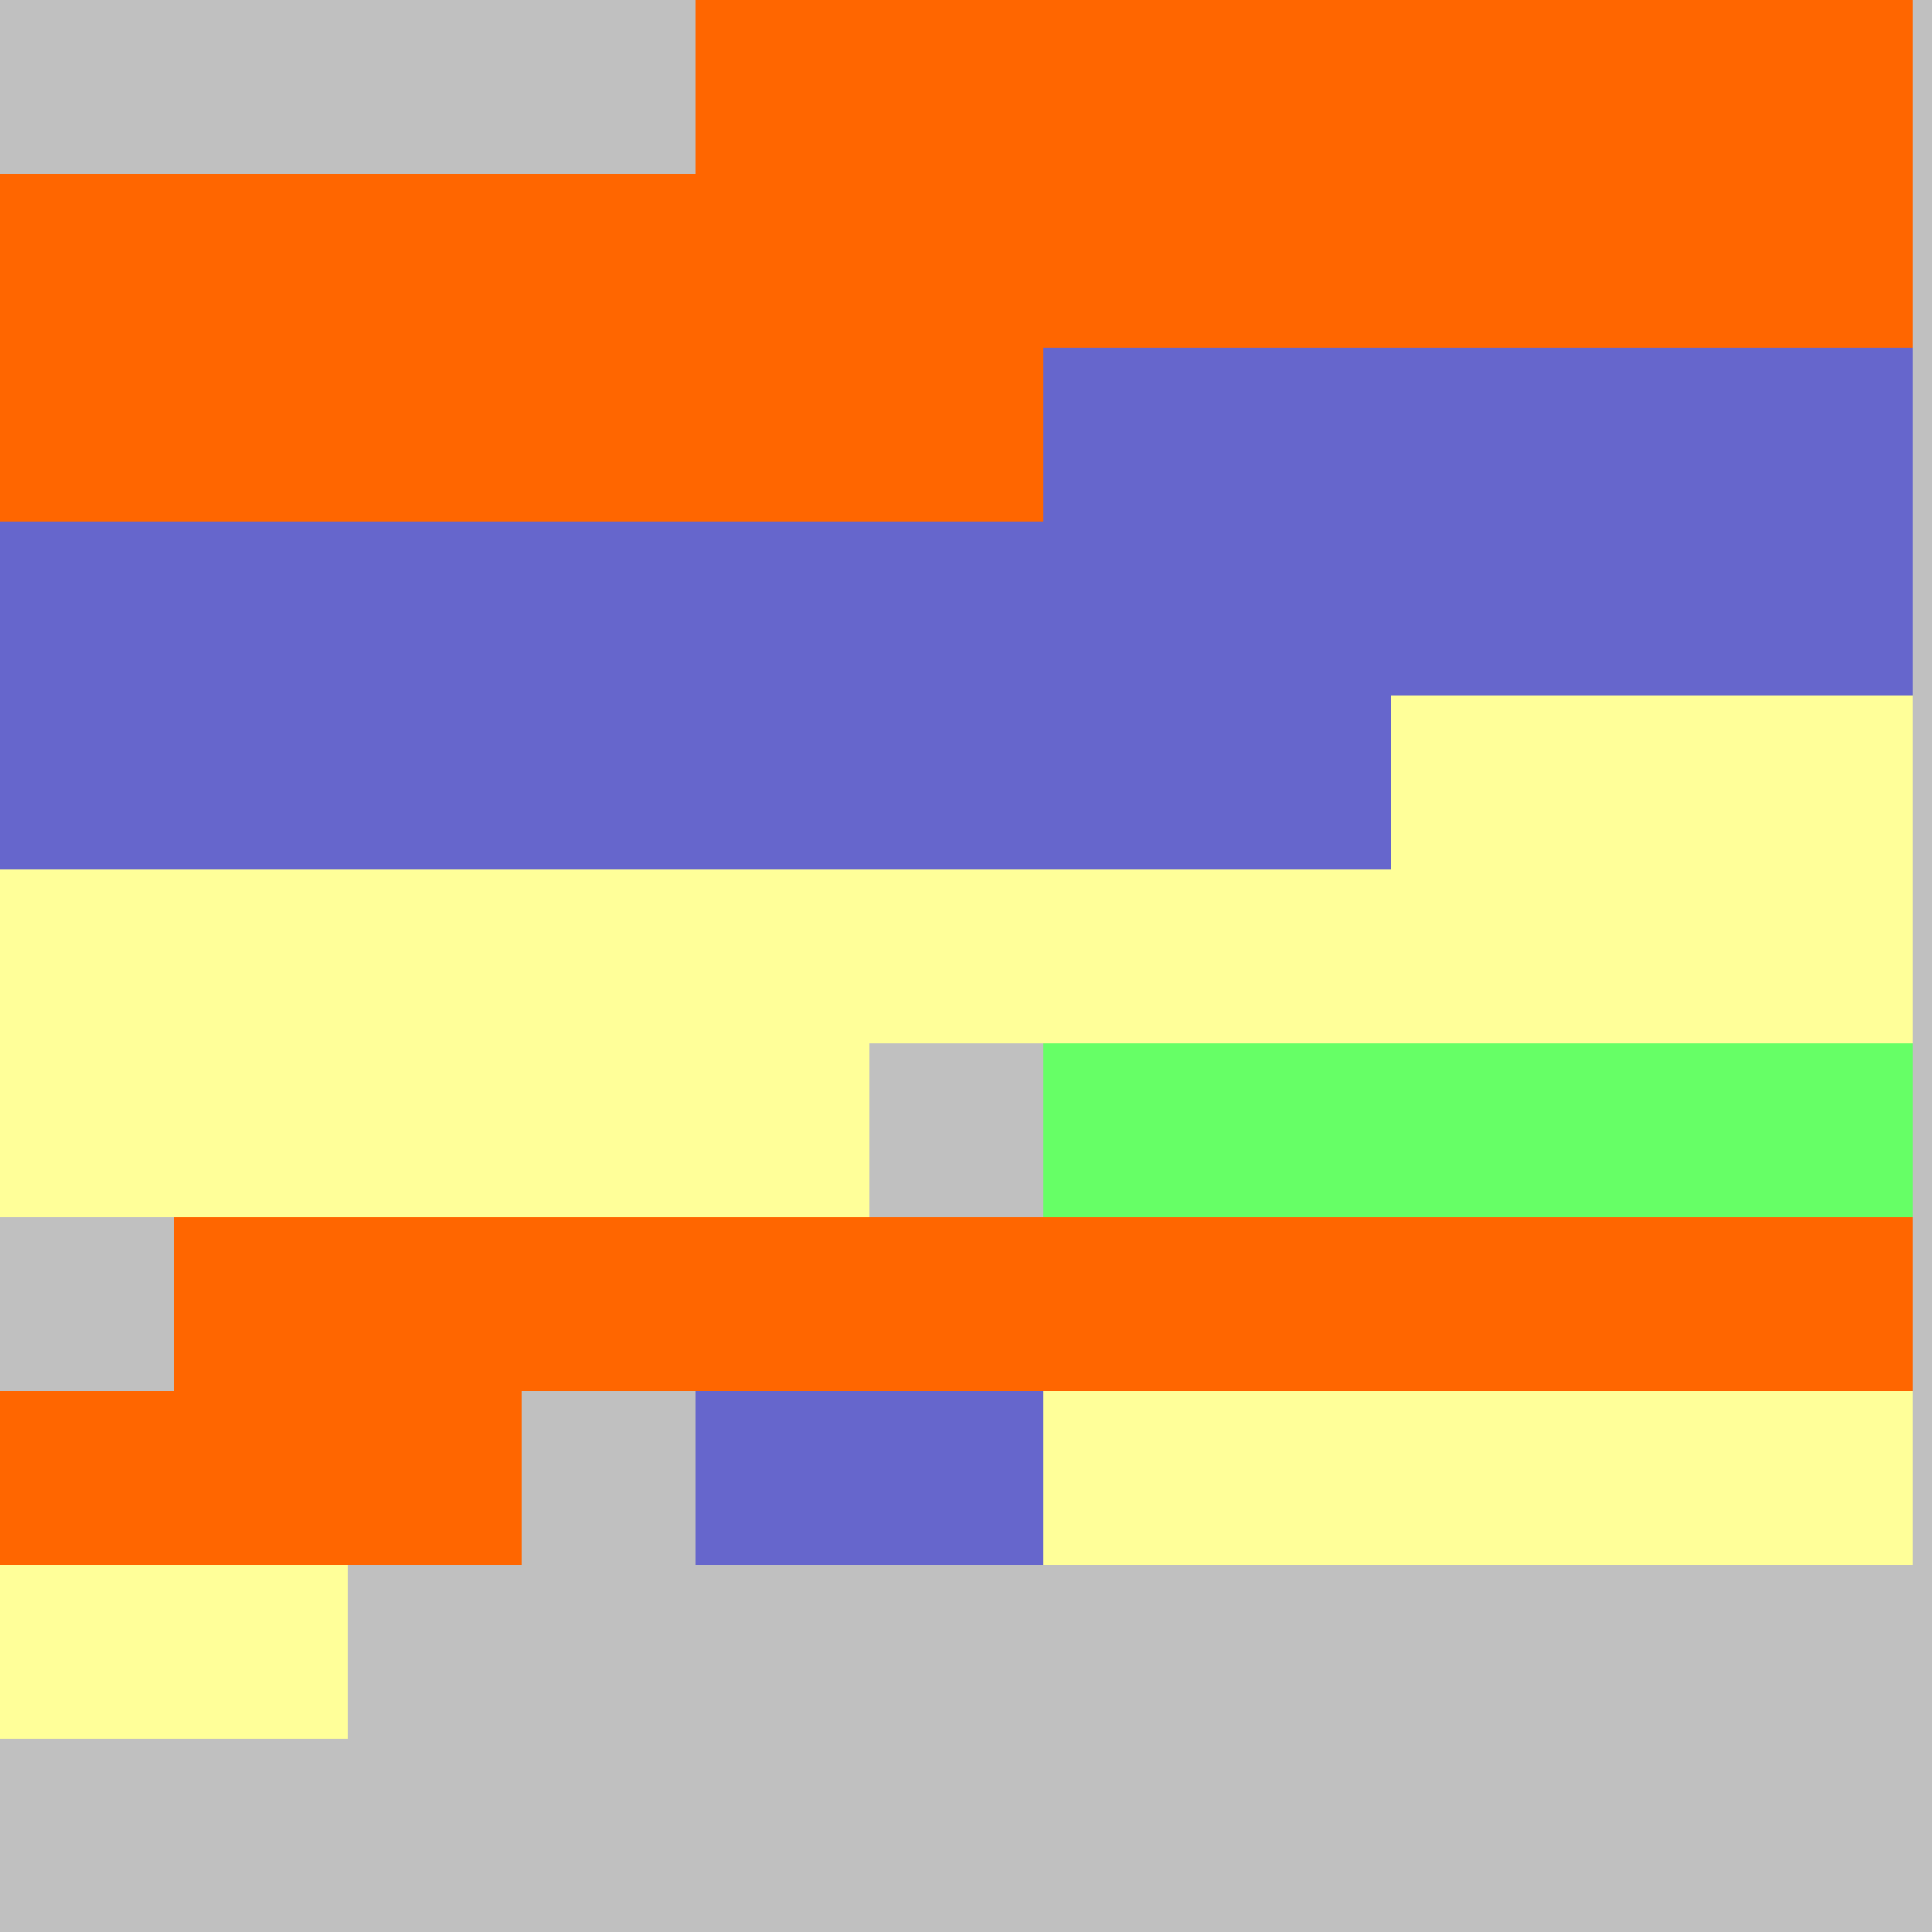 <?xml version="1.0" encoding="UTF-8"?>
<svg xmlns="http://www.w3.org/2000/svg" version="1.1" height="800" width="800"><rect x="0" y="0" width="800" height="800" fill="rgb(192,192,192)" /><rect x="0" y="0" width="72" height="72" fill="none" /><rect x="72" y="0" width="72" height="72" fill="none" /><rect x="144" y="0" width="72" height="72" fill="none" /><rect x="216" y="0" width="72" height="72" fill="none" /><rect x="288" y="0" width="72" height="72" fill="#FF6600" /><rect x="360" y="0" width="72" height="72" fill="#FF6600" /><rect x="432" y="0" width="72" height="72" fill="#FF6600" /><rect x="504" y="0" width="72" height="72" fill="#FF6600" /><rect x="576" y="0" width="72" height="72" fill="#FF6600" /><rect x="648" y="0" width="72" height="72" fill="#FF6600" /><rect x="720" y="0" width="72" height="72" fill="#FF6600" /><rect x="0" y="72" width="72" height="72" fill="#FF6600" /><rect x="72" y="72" width="72" height="72" fill="#FF6600" /><rect x="144" y="72" width="72" height="72" fill="#FF6600" /><rect x="216" y="72" width="72" height="72" fill="#FF6600" /><rect x="288" y="72" width="72" height="72" fill="#FF6600" /><rect x="360" y="72" width="72" height="72" fill="#FF6600" /><rect x="432" y="72" width="72" height="72" fill="#FF6600" /><rect x="504" y="72" width="72" height="72" fill="#FF6600" /><rect x="576" y="72" width="72" height="72" fill="#FF6600" /><rect x="648" y="72" width="72" height="72" fill="#FF6600" /><rect x="720" y="72" width="72" height="72" fill="#FF6600" /><rect x="0" y="144" width="72" height="72" fill="#FF6600" /><rect x="72" y="144" width="72" height="72" fill="#FF6600" /><rect x="144" y="144" width="72" height="72" fill="#FF6600" /><rect x="216" y="144" width="72" height="72" fill="#FF6600" /><rect x="288" y="144" width="72" height="72" fill="#FF6600" /><rect x="360" y="144" width="72" height="72" fill="#FF6600" /><rect x="432" y="144" width="72" height="72" fill="#6666CC" /><rect x="504" y="144" width="72" height="72" fill="#6666CC" /><rect x="576" y="144" width="72" height="72" fill="#6666CC" /><rect x="648" y="144" width="72" height="72" fill="#6666CC" /><rect x="720" y="144" width="72" height="72" fill="#6666CC" /><rect x="0" y="216" width="72" height="72" fill="#6666CC" /><rect x="72" y="216" width="72" height="72" fill="#6666CC" /><rect x="144" y="216" width="72" height="72" fill="#6666CC" /><rect x="216" y="216" width="72" height="72" fill="#6666CC" /><rect x="288" y="216" width="72" height="72" fill="#6666CC" /><rect x="360" y="216" width="72" height="72" fill="#6666CC" /><rect x="432" y="216" width="72" height="72" fill="#6666CC" /><rect x="504" y="216" width="72" height="72" fill="#6666CC" /><rect x="576" y="216" width="72" height="72" fill="#6666CC" /><rect x="648" y="216" width="72" height="72" fill="#6666CC" /><rect x="720" y="216" width="72" height="72" fill="#6666CC" /><rect x="0" y="288" width="72" height="72" fill="#6666CC" /><rect x="72" y="288" width="72" height="72" fill="#6666CC" /><rect x="144" y="288" width="72" height="72" fill="#6666CC" /><rect x="216" y="288" width="72" height="72" fill="#6666CC" /><rect x="288" y="288" width="72" height="72" fill="#6666CC" /><rect x="360" y="288" width="72" height="72" fill="#6666CC" /><rect x="432" y="288" width="72" height="72" fill="#6666CC" /><rect x="504" y="288" width="72" height="72" fill="#6666CC" /><rect x="576" y="288" width="72" height="72" fill="#FFFF99" /><rect x="648" y="288" width="72" height="72" fill="#FFFF99" /><rect x="720" y="288" width="72" height="72" fill="#FFFF99" /><rect x="0" y="360" width="72" height="72" fill="#FFFF99" /><rect x="72" y="360" width="72" height="72" fill="#FFFF99" /><rect x="144" y="360" width="72" height="72" fill="#FFFF99" /><rect x="216" y="360" width="72" height="72" fill="#FFFF99" /><rect x="288" y="360" width="72" height="72" fill="#FFFF99" /><rect x="360" y="360" width="72" height="72" fill="#FFFF99" /><rect x="432" y="360" width="72" height="72" fill="#FFFF99" /><rect x="504" y="360" width="72" height="72" fill="#FFFF99" /><rect x="576" y="360" width="72" height="72" fill="#FFFF99" /><rect x="648" y="360" width="72" height="72" fill="#FFFF99" /><rect x="720" y="360" width="72" height="72" fill="#FFFF99" /><rect x="0" y="432" width="72" height="72" fill="#FFFF99" /><rect x="72" y="432" width="72" height="72" fill="#FFFF99" /><rect x="144" y="432" width="72" height="72" fill="#FFFF99" /><rect x="216" y="432" width="72" height="72" fill="#FFFF99" /><rect x="288" y="432" width="72" height="72" fill="#FFFF99" /><rect x="360" y="432" width="72" height="72" fill="none" /><rect x="432" y="432" width="72" height="72" fill="#66FF66" /><rect x="504" y="432" width="72" height="72" fill="#66FF66" /><rect x="576" y="432" width="72" height="72" fill="#66FF66" /><rect x="648" y="432" width="72" height="72" fill="#66FF66" /><rect x="720" y="432" width="72" height="72" fill="#66FF66" /><rect x="0" y="504" width="72" height="72" fill="none" /><rect x="72" y="504" width="72" height="72" fill="#FF6600" /><rect x="144" y="504" width="72" height="72" fill="#FF6600" /><rect x="216" y="504" width="72" height="72" fill="#FF6600" /><rect x="288" y="504" width="72" height="72" fill="#FF6600" /><rect x="360" y="504" width="72" height="72" fill="#FF6600" /><rect x="432" y="504" width="72" height="72" fill="#FF6600" /><rect x="504" y="504" width="72" height="72" fill="#FF6600" /><rect x="576" y="504" width="72" height="72" fill="#FF6600" /><rect x="648" y="504" width="72" height="72" fill="#FF6600" /><rect x="720" y="504" width="72" height="72" fill="#FF6600" /><rect x="0" y="576" width="72" height="72" fill="#FF6600" /><rect x="72" y="576" width="72" height="72" fill="#FF6600" /><rect x="144" y="576" width="72" height="72" fill="#FF6600" /><rect x="216" y="576" width="72" height="72" fill="none" /><rect x="288" y="576" width="72" height="72" fill="#6666CC" /><rect x="360" y="576" width="72" height="72" fill="#6666CC" /><rect x="432" y="576" width="72" height="72" fill="#FFFF99" /><rect x="504" y="576" width="72" height="72" fill="#FFFF99" /><rect x="576" y="576" width="72" height="72" fill="#FFFF99" /><rect x="648" y="576" width="72" height="72" fill="#FFFF99" /><rect x="720" y="576" width="72" height="72" fill="#FFFF99" /><rect x="0" y="648" width="72" height="72" fill="#FFFF99" /><rect x="72" y="648" width="72" height="72" fill="#FFFF99" /><rect x="144" y="648" width="72" height="72" fill="none" /></svg>